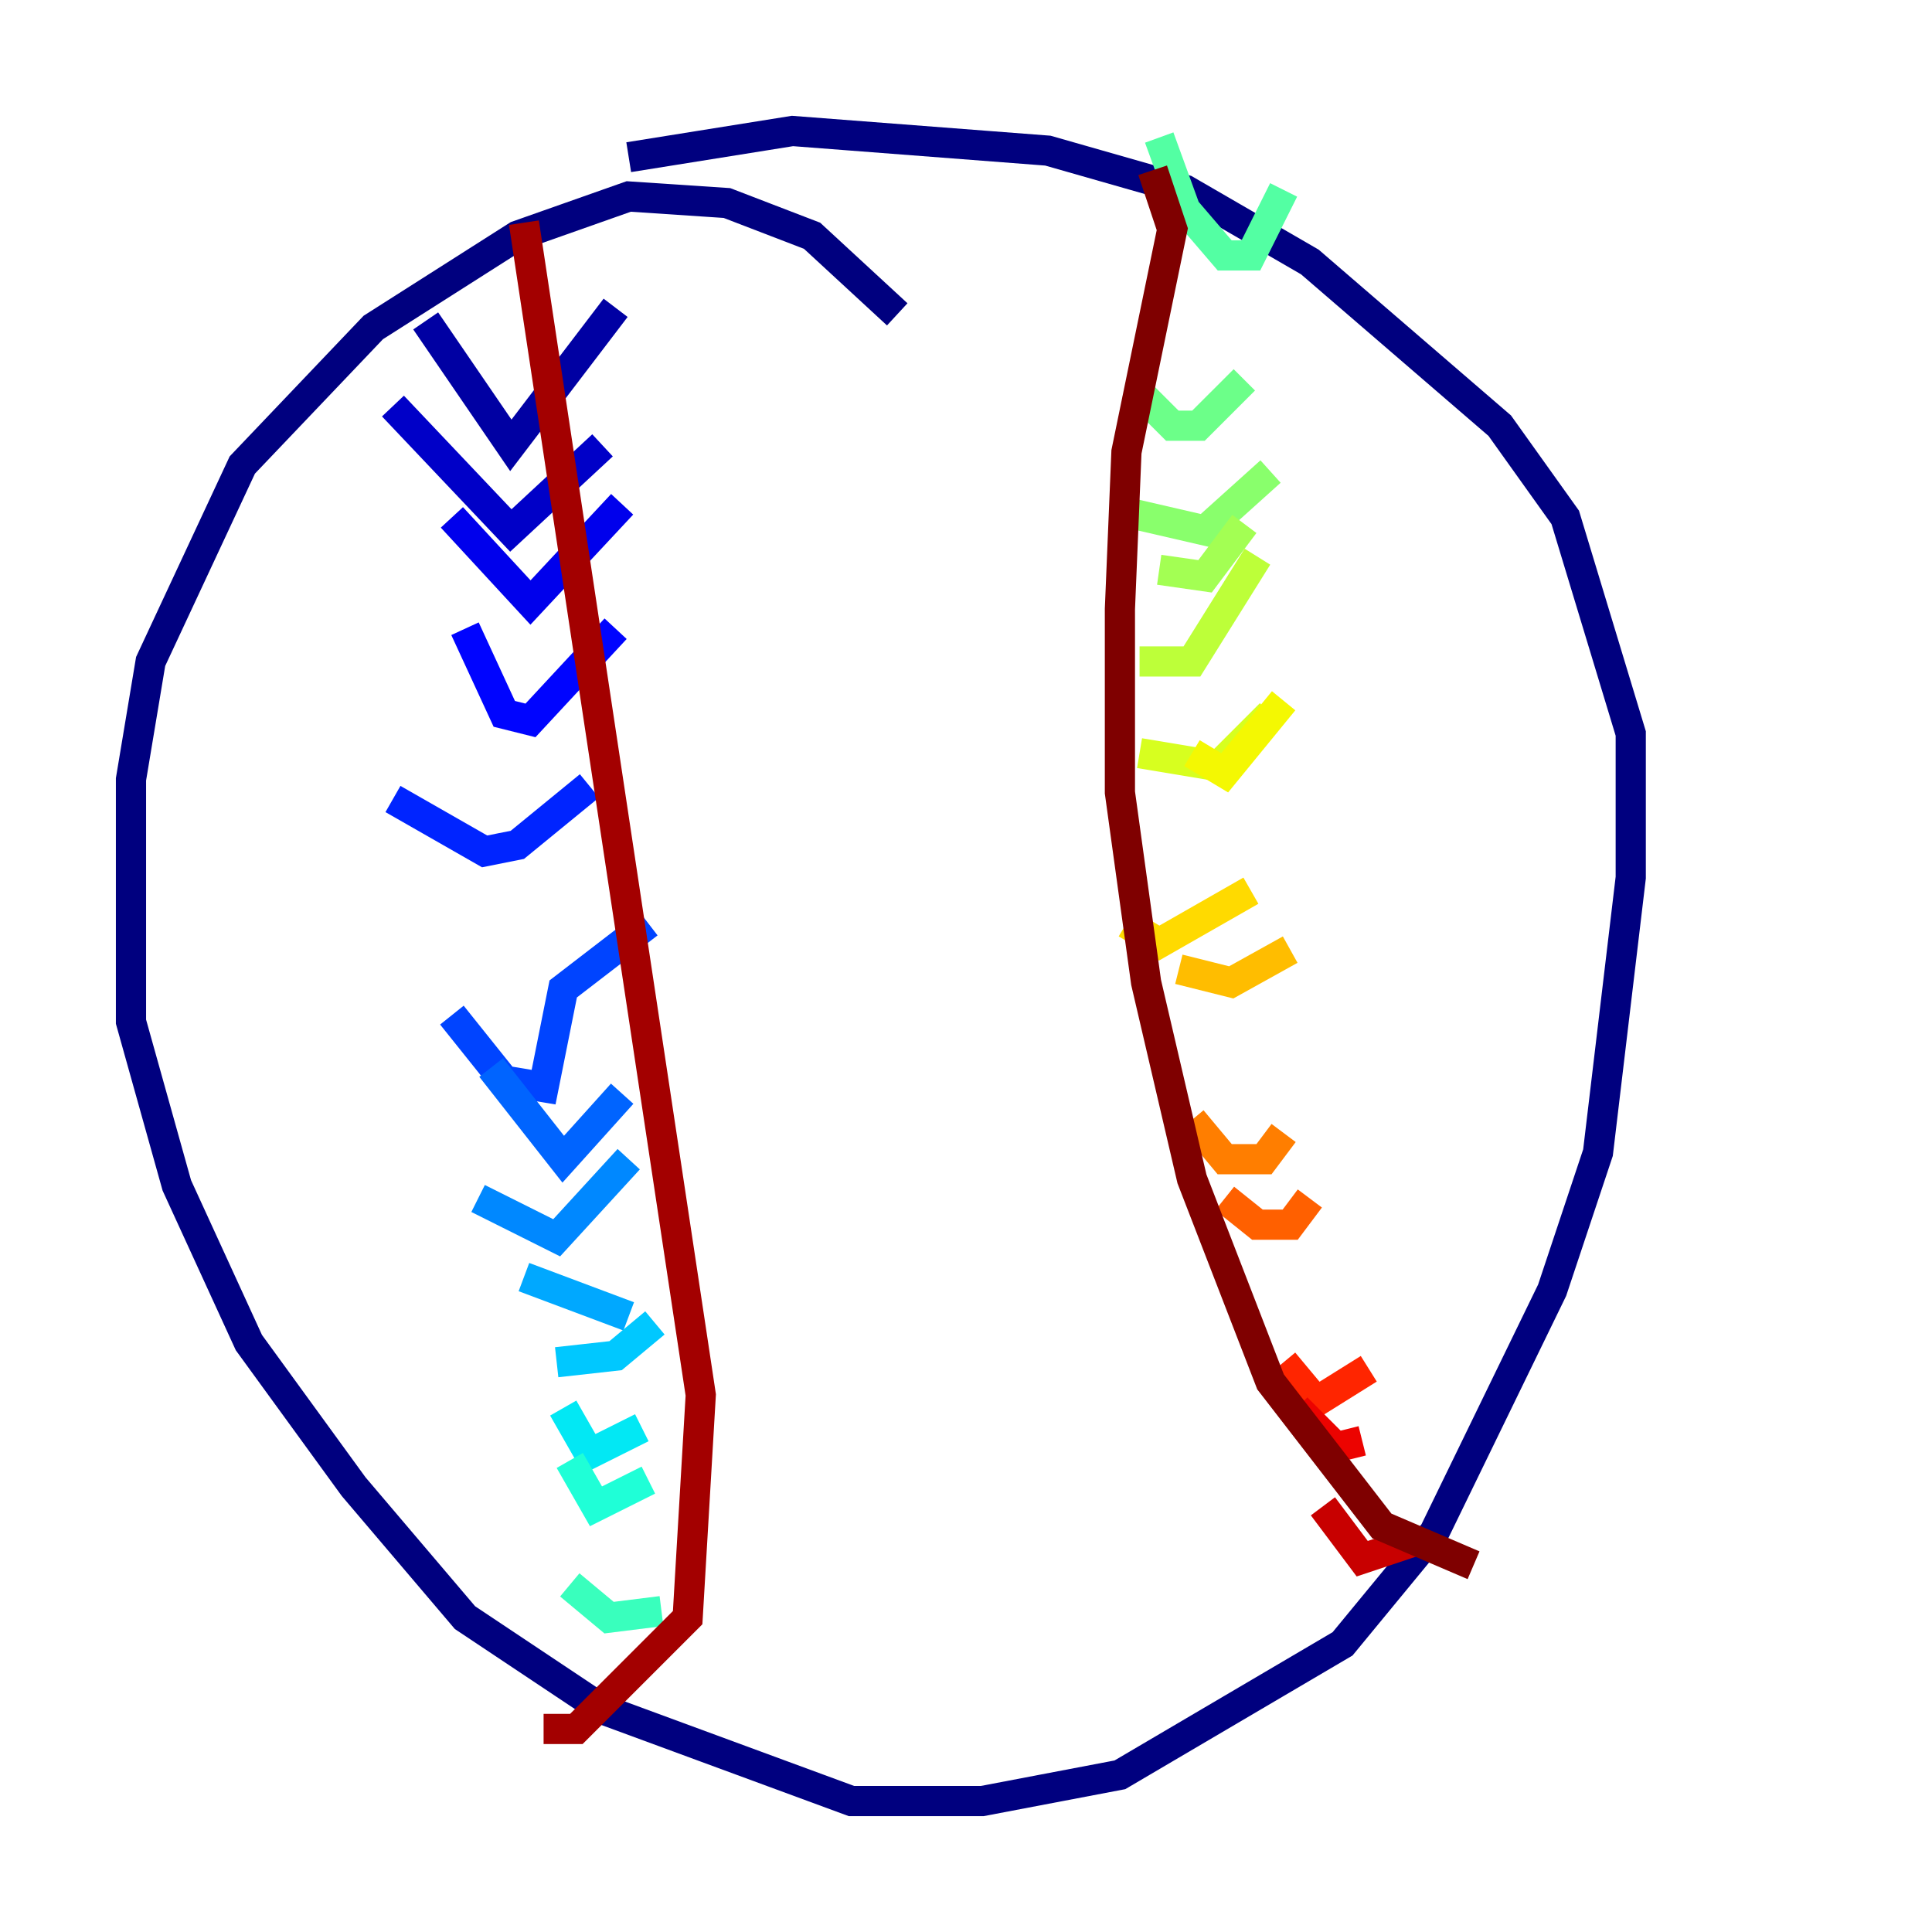 <?xml version="1.0" encoding="utf-8" ?>
<svg baseProfile="tiny" height="128" version="1.2" viewBox="0,0,128,128" width="128" xmlns="http://www.w3.org/2000/svg" xmlns:ev="http://www.w3.org/2001/xml-events" xmlns:xlink="http://www.w3.org/1999/xlink"><defs /><polyline fill="none" points="59.444,20.827 53.803,15.62 48.163,13.451 41.654,13.017 34.278,15.62 24.732,21.695 16.054,30.807 9.98,43.824 8.678,51.634 8.678,67.688 11.715,78.536 16.488,88.949 23.43,98.495 30.807,107.173 39.919,113.248 56.407,119.322 65.085,119.322 74.197,117.586 88.949,108.909 95.024,101.532 102.834,85.478 105.871,76.366 108.041,58.142 108.041,48.597 103.702,34.278 99.363,28.203 86.78,17.356 78.536,12.583 69.424,9.98 52.502,8.678 41.654,10.414" stroke="#00007f" stroke-width="2" /><polyline fill="none" points="28.203,21.261 33.844,29.505 40.786,20.393" stroke="#0000a3" stroke-width="2" /><polyline fill="none" points="26.034,26.902 33.844,35.146 39.919,29.505" stroke="#0000c8" stroke-width="2" /><polyline fill="none" points="29.939,34.278 35.146,39.919 41.22,33.41" stroke="#0000ec" stroke-width="2" /><polyline fill="none" points="30.807,41.654 33.41,47.295 35.146,47.729 40.786,41.654" stroke="#0004ff" stroke-width="2" /><polyline fill="none" points="26.034,52.936 32.108,56.407 34.278,55.973 39.051,52.068" stroke="#0024ff" stroke-width="2" /><polyline fill="none" points="29.939,67.254 33.41,71.593 36.014,72.027 37.315,65.519 42.956,61.18" stroke="#0044ff" stroke-width="2" /><polyline fill="none" points="32.542,70.725 37.315,76.8 41.22,72.461" stroke="#0064ff" stroke-width="2" /><polyline fill="none" points="31.675,79.403 36.881,82.007 41.654,76.8" stroke="#0088ff" stroke-width="2" /><polyline fill="none" points="34.712,84.61 41.654,87.214" stroke="#00a8ff" stroke-width="2" /><polyline fill="none" points="36.881,90.251 40.786,89.817 43.39,87.647" stroke="#00c8ff" stroke-width="2" /><polyline fill="none" points="37.315,93.288 39.051,96.325 42.522,94.59" stroke="#02e8f4" stroke-width="2" /><polyline fill="none" points="37.749,96.759 39.485,99.797 42.956,98.061" stroke="#1fffd7" stroke-width="2" /><polyline fill="none" points="37.749,105.003 40.352,107.173 43.824,106.739" stroke="#39ffbd" stroke-width="2" /><polyline fill="none" points="76.8,9.112 78.536,13.885 81.139,16.922 82.875,16.922 85.044,12.583" stroke="#53ffa3" stroke-width="2" /><polyline fill="none" points="75.064,25.6 77.668,28.203 79.403,28.203 82.441,25.166" stroke="#6cff89" stroke-width="2" /><polyline fill="none" points="74.197,33.844 79.837,35.146 84.176,31.241" stroke="#89ff6c" stroke-width="2" /><polyline fill="none" points="76.8,37.749 79.837,38.183 82.441,34.712" stroke="#a3ff53" stroke-width="2" /><polyline fill="none" points="75.498,43.824 78.969,43.824 83.308,36.881" stroke="#bdff39" stroke-width="2" /><polyline fill="none" points="75.498,49.898 80.705,50.766 84.176,47.295" stroke="#d7ff1f" stroke-width="2" /><polyline fill="none" points="78.969,49.898 81.139,51.2 85.044,46.427" stroke="#f4f802" stroke-width="2" /><polyline fill="none" points="74.63,61.18 76.8,62.481 82.875,59.01" stroke="#ffda00" stroke-width="2" /><polyline fill="none" points="78.102,64.217 81.573,65.085 85.478,62.915" stroke="#ffbd00" stroke-width="2" /><polyline fill="none" points="78.969,71.159 78.969,71.159" stroke="#ff9f00" stroke-width="2" /><polyline fill="none" points="78.969,74.197 81.139,76.8 83.742,76.8 85.044,75.064" stroke="#ff7e00" stroke-width="2" /><polyline fill="none" points="81.139,79.403 83.308,81.139 85.478,81.139 86.78,79.403" stroke="#ff6000" stroke-width="2" /><polyline fill="none" points="82.441,82.875 82.441,82.875" stroke="#ff4200" stroke-width="2" /><polyline fill="none" points="85.044,90.251 87.214,92.854 90.685,90.685" stroke="#ff2500" stroke-width="2" /><polyline fill="none" points="85.912,93.288 88.515,95.891 90.251,95.458" stroke="#ec0300" stroke-width="2" /><polyline fill="none" points="87.647,99.797 90.251,103.268 94.156,101.966" stroke="#c80000" stroke-width="2" /><polyline fill="none" points="34.712,14.752 46.427,92.42 45.559,107.173 38.183,114.549 36.014,114.549" stroke="#a30000" stroke-width="2" /><polyline fill="none" points="76.366,11.281 77.668,15.186 74.63,29.939 74.197,40.352 74.197,52.502 75.932,65.085 78.969,78.102 84.176,91.552 91.552,101.098 97.627,103.702" stroke="#7f0000" stroke-width="2" /></svg>